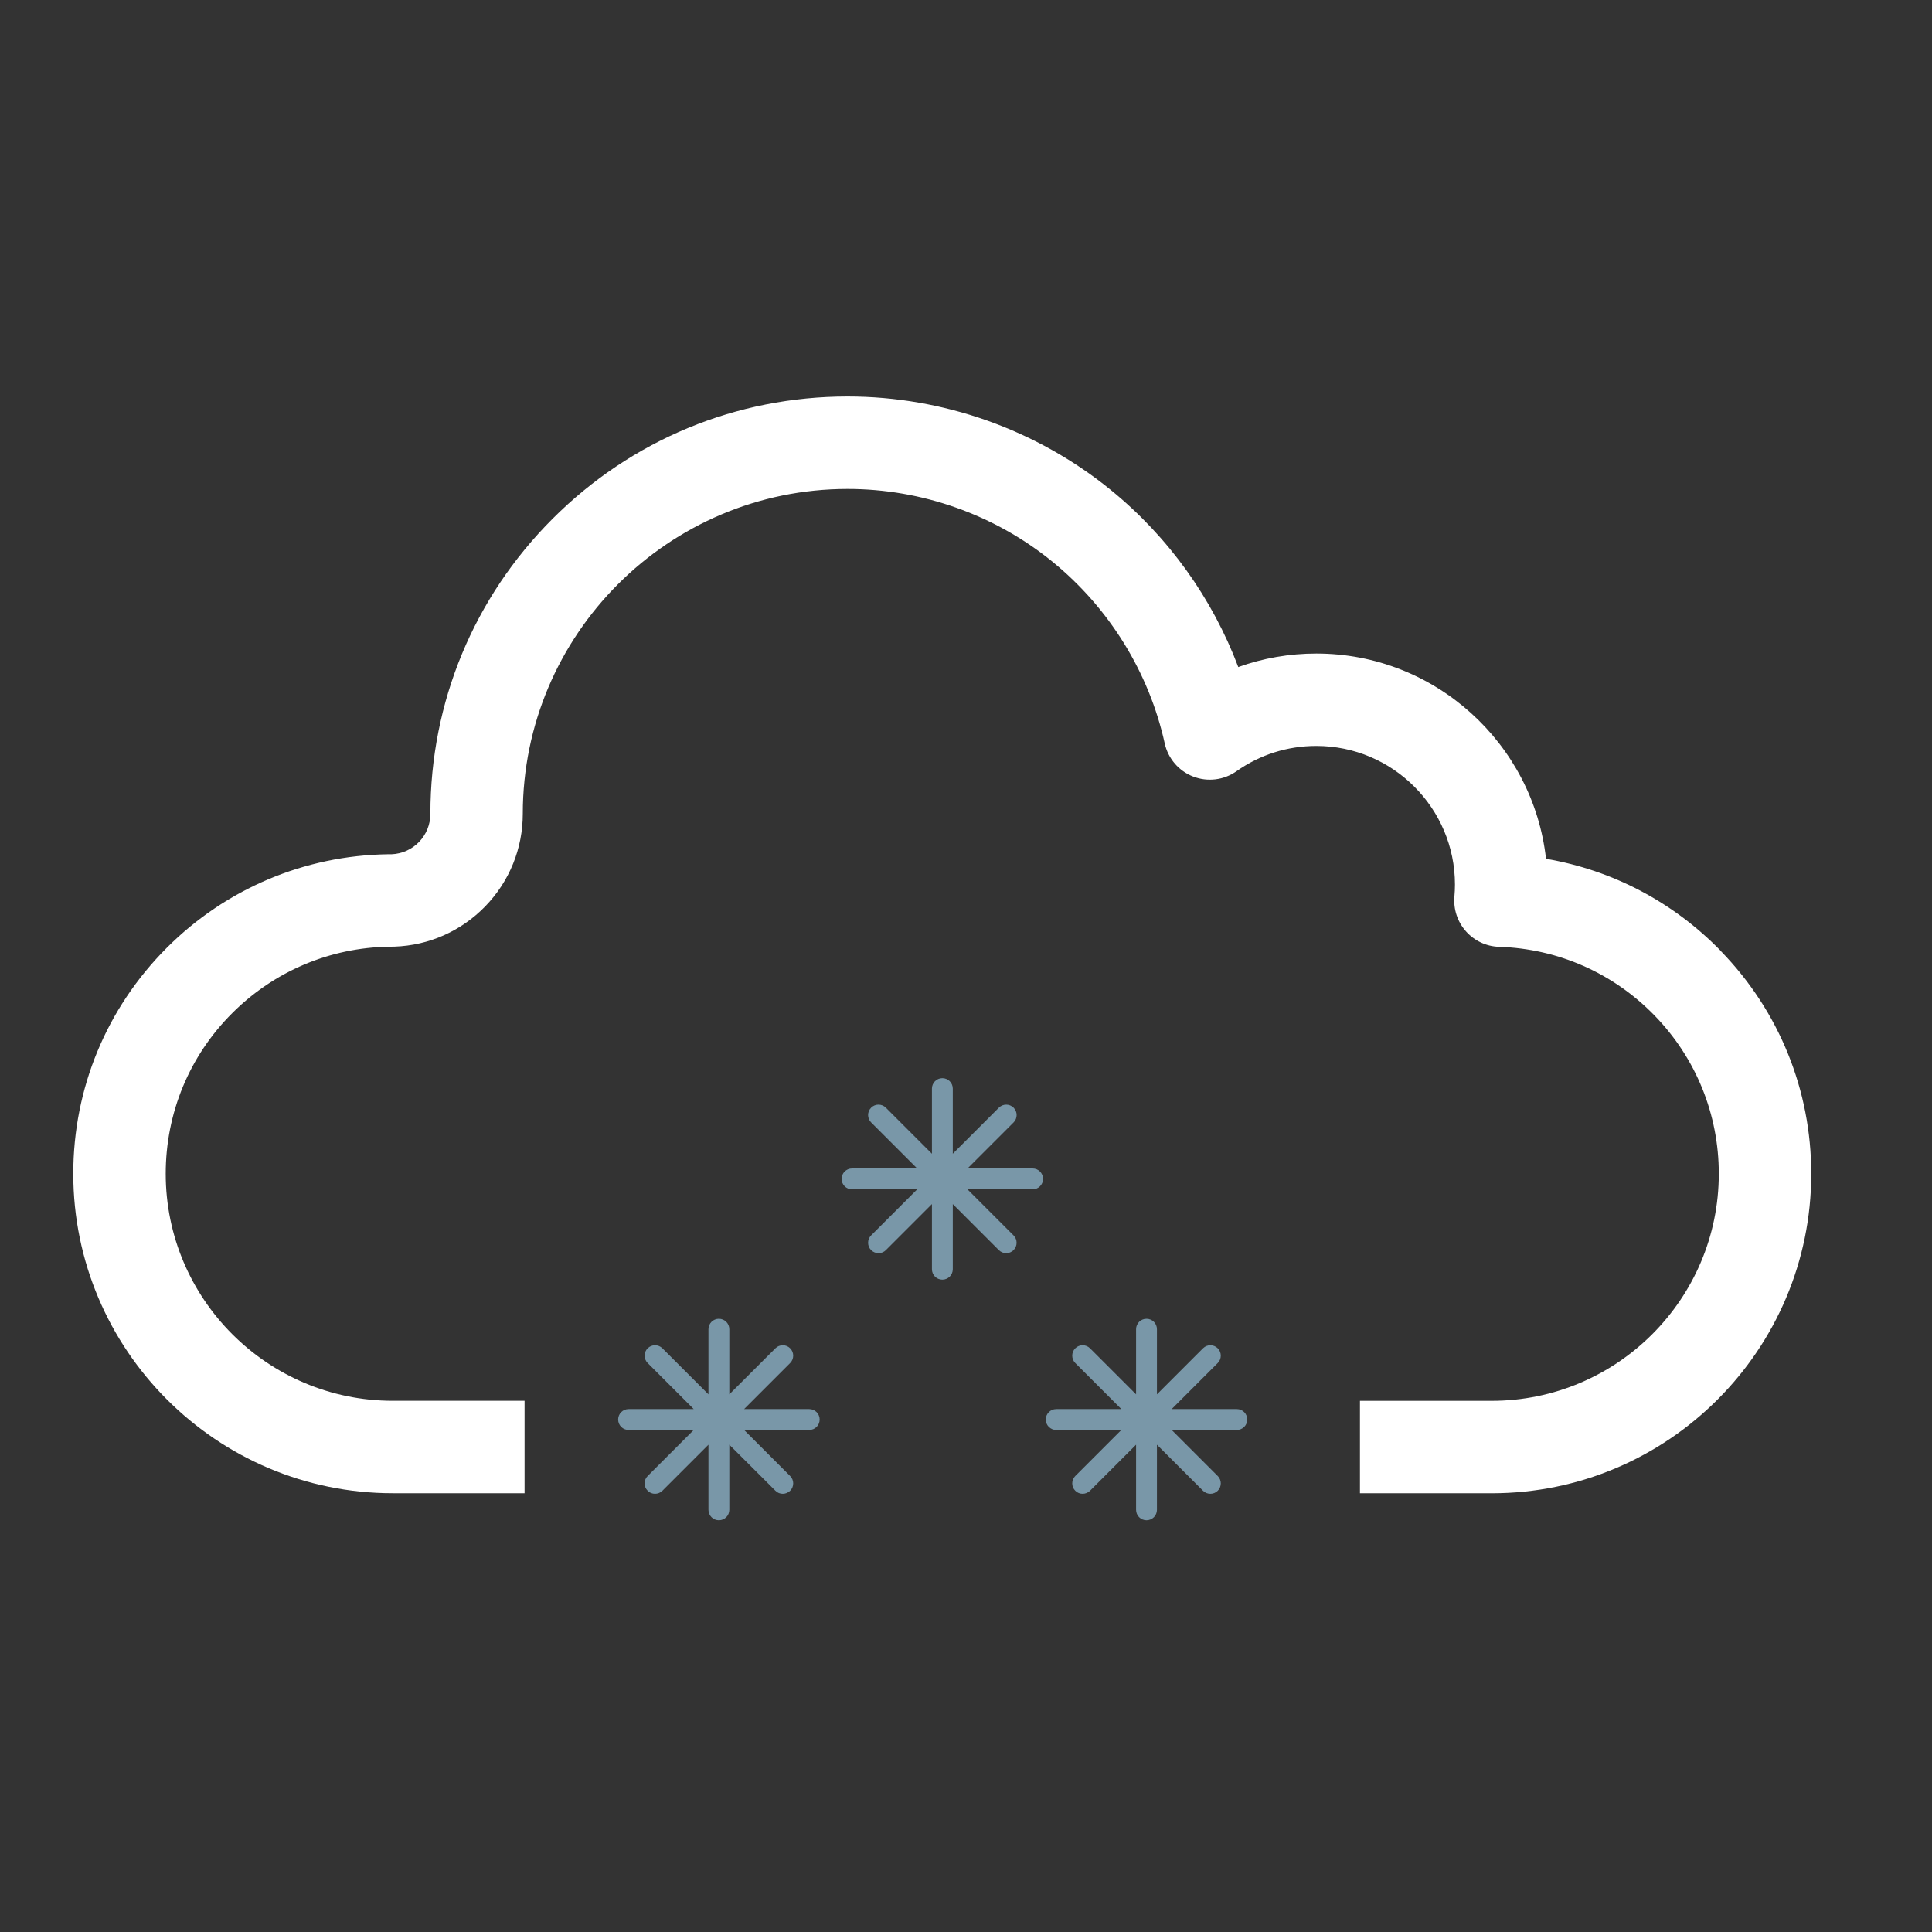 <?xml version="1.0" encoding="UTF-8"?>
<svg id="objects" xmlns="http://www.w3.org/2000/svg" viewBox="0 0 489.07 489.07">
  <rect x="0" y="0" width="489.07" height="489.07" fill="#333333" stroke="none"/>
  <defs>
    <style>
      .cls-1 {
        fill: #fff;
      }

      .cls-2 {
        fill: #7997a8;
      }
    </style>
  </defs>
  <path class="cls-1" d="m435.67,240.78c-12.07-12.43-27.51-20.52-44.31-23.38-3.26-29.19-28.09-51.96-58.13-51.96-6.82,0-13.49,1.16-19.77,3.42-6.56-17.41-17.72-33-32.3-44.85-18.74-15.24-42.39-23.64-66.59-23.64-28.21,0-54.73,10.99-74.68,30.94-19.95,19.95-30.94,46.47-30.94,74.68,0,5.54-4.32,10.04-9.85,10.26-.05,0-.1,0-.14,0-.22,0-.55,0-.61,0h-.18c-21.12.32-40.98,8.72-55.94,23.67-15.27,15.28-23.68,35.59-23.68,57.2,0,44.59,36.28,80.88,80.88,80.88h33.36v-23.4h-33.36c-31.7,0-57.48-25.79-57.48-57.48,0-15.36,5.97-29.8,16.83-40.65,10.61-10.6,24.69-16.57,39.66-16.82.75,0,1.15,0,1.42-.02,8.74-.3,16.91-3.93,23-10.22,6.12-6.32,9.48-14.63,9.48-23.42,0-45.34,36.88-82.22,82.22-82.22,18.83,0,37.24,6.53,51.82,18.39,14.38,11.7,24.49,28.04,28.46,46.03.84,3.82,3.54,6.97,7.2,8.39,3.65,1.41,7.77.91,10.97-1.35,5.93-4.19,12.91-6.4,20.2-6.4,19.35,0,35.1,15.75,35.1,35.1,0,.99-.05,2.02-.14,3.05-.27,3.2.78,6.37,2.92,8.78,2.13,2.4,5.16,3.82,8.37,3.92,14.96.47,28.95,6.65,39.4,17.41,10.47,10.78,16.24,25,16.24,40.04,0,31.69-25.78,57.48-57.48,57.48h-33.36v23.4h33.36c44.6,0,80.88-36.29,80.88-80.88,0-21.16-8.11-41.17-22.85-56.34Z"/>
  <g>
    <path class="cls-2" d="m204.85,356.7h-16.49l11.66-11.66c1.03-1.03,1.03-2.7,0-3.73-1.03-1.03-2.7-1.03-3.73,0l-11.67,11.66v-16.49c0-1.46-1.18-2.64-2.64-2.64s-2.64,1.18-2.64,2.64v16.49l-11.66-11.66c-1.03-1.03-2.7-1.03-3.73,0-1.03,1.03-1.03,2.7,0,3.73l11.66,11.66h-16.49c-1.46,0-2.64,1.18-2.64,2.64s1.18,2.64,2.64,2.64h16.49l-11.66,11.66c-1.03,1.03-1.03,2.7,0,3.73.51.52,1.19.77,1.86.77s1.35-.26,1.87-.77l11.66-11.66v16.49c0,1.45,1.18,2.64,2.64,2.64s2.64-1.19,2.64-2.64v-16.49l11.67,11.66c.51.52,1.19.77,1.86.77s1.35-.26,1.87-.77c1.03-1.03,1.03-2.7,0-3.73l-11.66-11.66h16.49c1.46,0,2.64-1.18,2.64-2.64s-1.18-2.64-2.64-2.64Z"/>
    <path class="cls-2" d="m313.09,356.7h-16.49l11.66-11.66c1.03-1.03,1.03-2.7,0-3.73-1.03-1.03-2.7-1.03-3.73,0l-11.66,11.66v-16.49c0-1.46-1.18-2.64-2.64-2.64s-2.64,1.18-2.64,2.64v16.49l-11.66-11.66c-1.03-1.03-2.7-1.03-3.73,0-1.03,1.03-1.03,2.7,0,3.73l11.66,11.66h-16.49c-1.46,0-2.64,1.18-2.64,2.64s1.18,2.64,2.64,2.64h16.49l-11.66,11.66c-1.03,1.03-1.03,2.7,0,3.73.51.52,1.19.77,1.86.77s1.35-.26,1.87-.77l11.66-11.66v16.49c0,1.45,1.18,2.64,2.64,2.64s2.64-1.19,2.64-2.64v-16.49l11.66,11.66c.52.52,1.19.77,1.87.77s1.35-.26,1.86-.77c1.03-1.03,1.03-2.7,0-3.73l-11.66-11.66h16.49c1.46,0,2.64-1.18,2.64-2.64s-1.18-2.64-2.64-2.64Z"/>
    <path class="cls-2" d="m261.41,295.79h-16.49l11.66-11.66c1.03-1.03,1.03-2.7,0-3.73-1.03-1.03-2.7-1.03-3.73,0l-11.66,11.66v-16.49c0-1.46-1.19-2.64-2.64-2.64s-2.64,1.18-2.64,2.64v16.49l-11.66-11.66c-1.03-1.03-2.7-1.03-3.73,0-1.03,1.03-1.03,2.7,0,3.73l11.66,11.66h-16.49c-1.46,0-2.64,1.18-2.64,2.64s1.18,2.64,2.64,2.64h16.49l-11.66,11.66c-1.03,1.03-1.03,2.7,0,3.73.52.51,1.19.77,1.87.77s1.35-.26,1.86-.77l11.66-11.66v16.49c0,1.46,1.18,2.64,2.64,2.64s2.64-1.18,2.64-2.64v-16.49l11.66,11.66c.51.51,1.19.77,1.86.77s1.35-.26,1.86-.77c1.03-1.03,1.03-2.7,0-3.73l-11.66-11.66h16.49c1.45,0,2.64-1.18,2.64-2.64s-1.19-2.64-2.64-2.64Z"/>
  </g>
</svg>